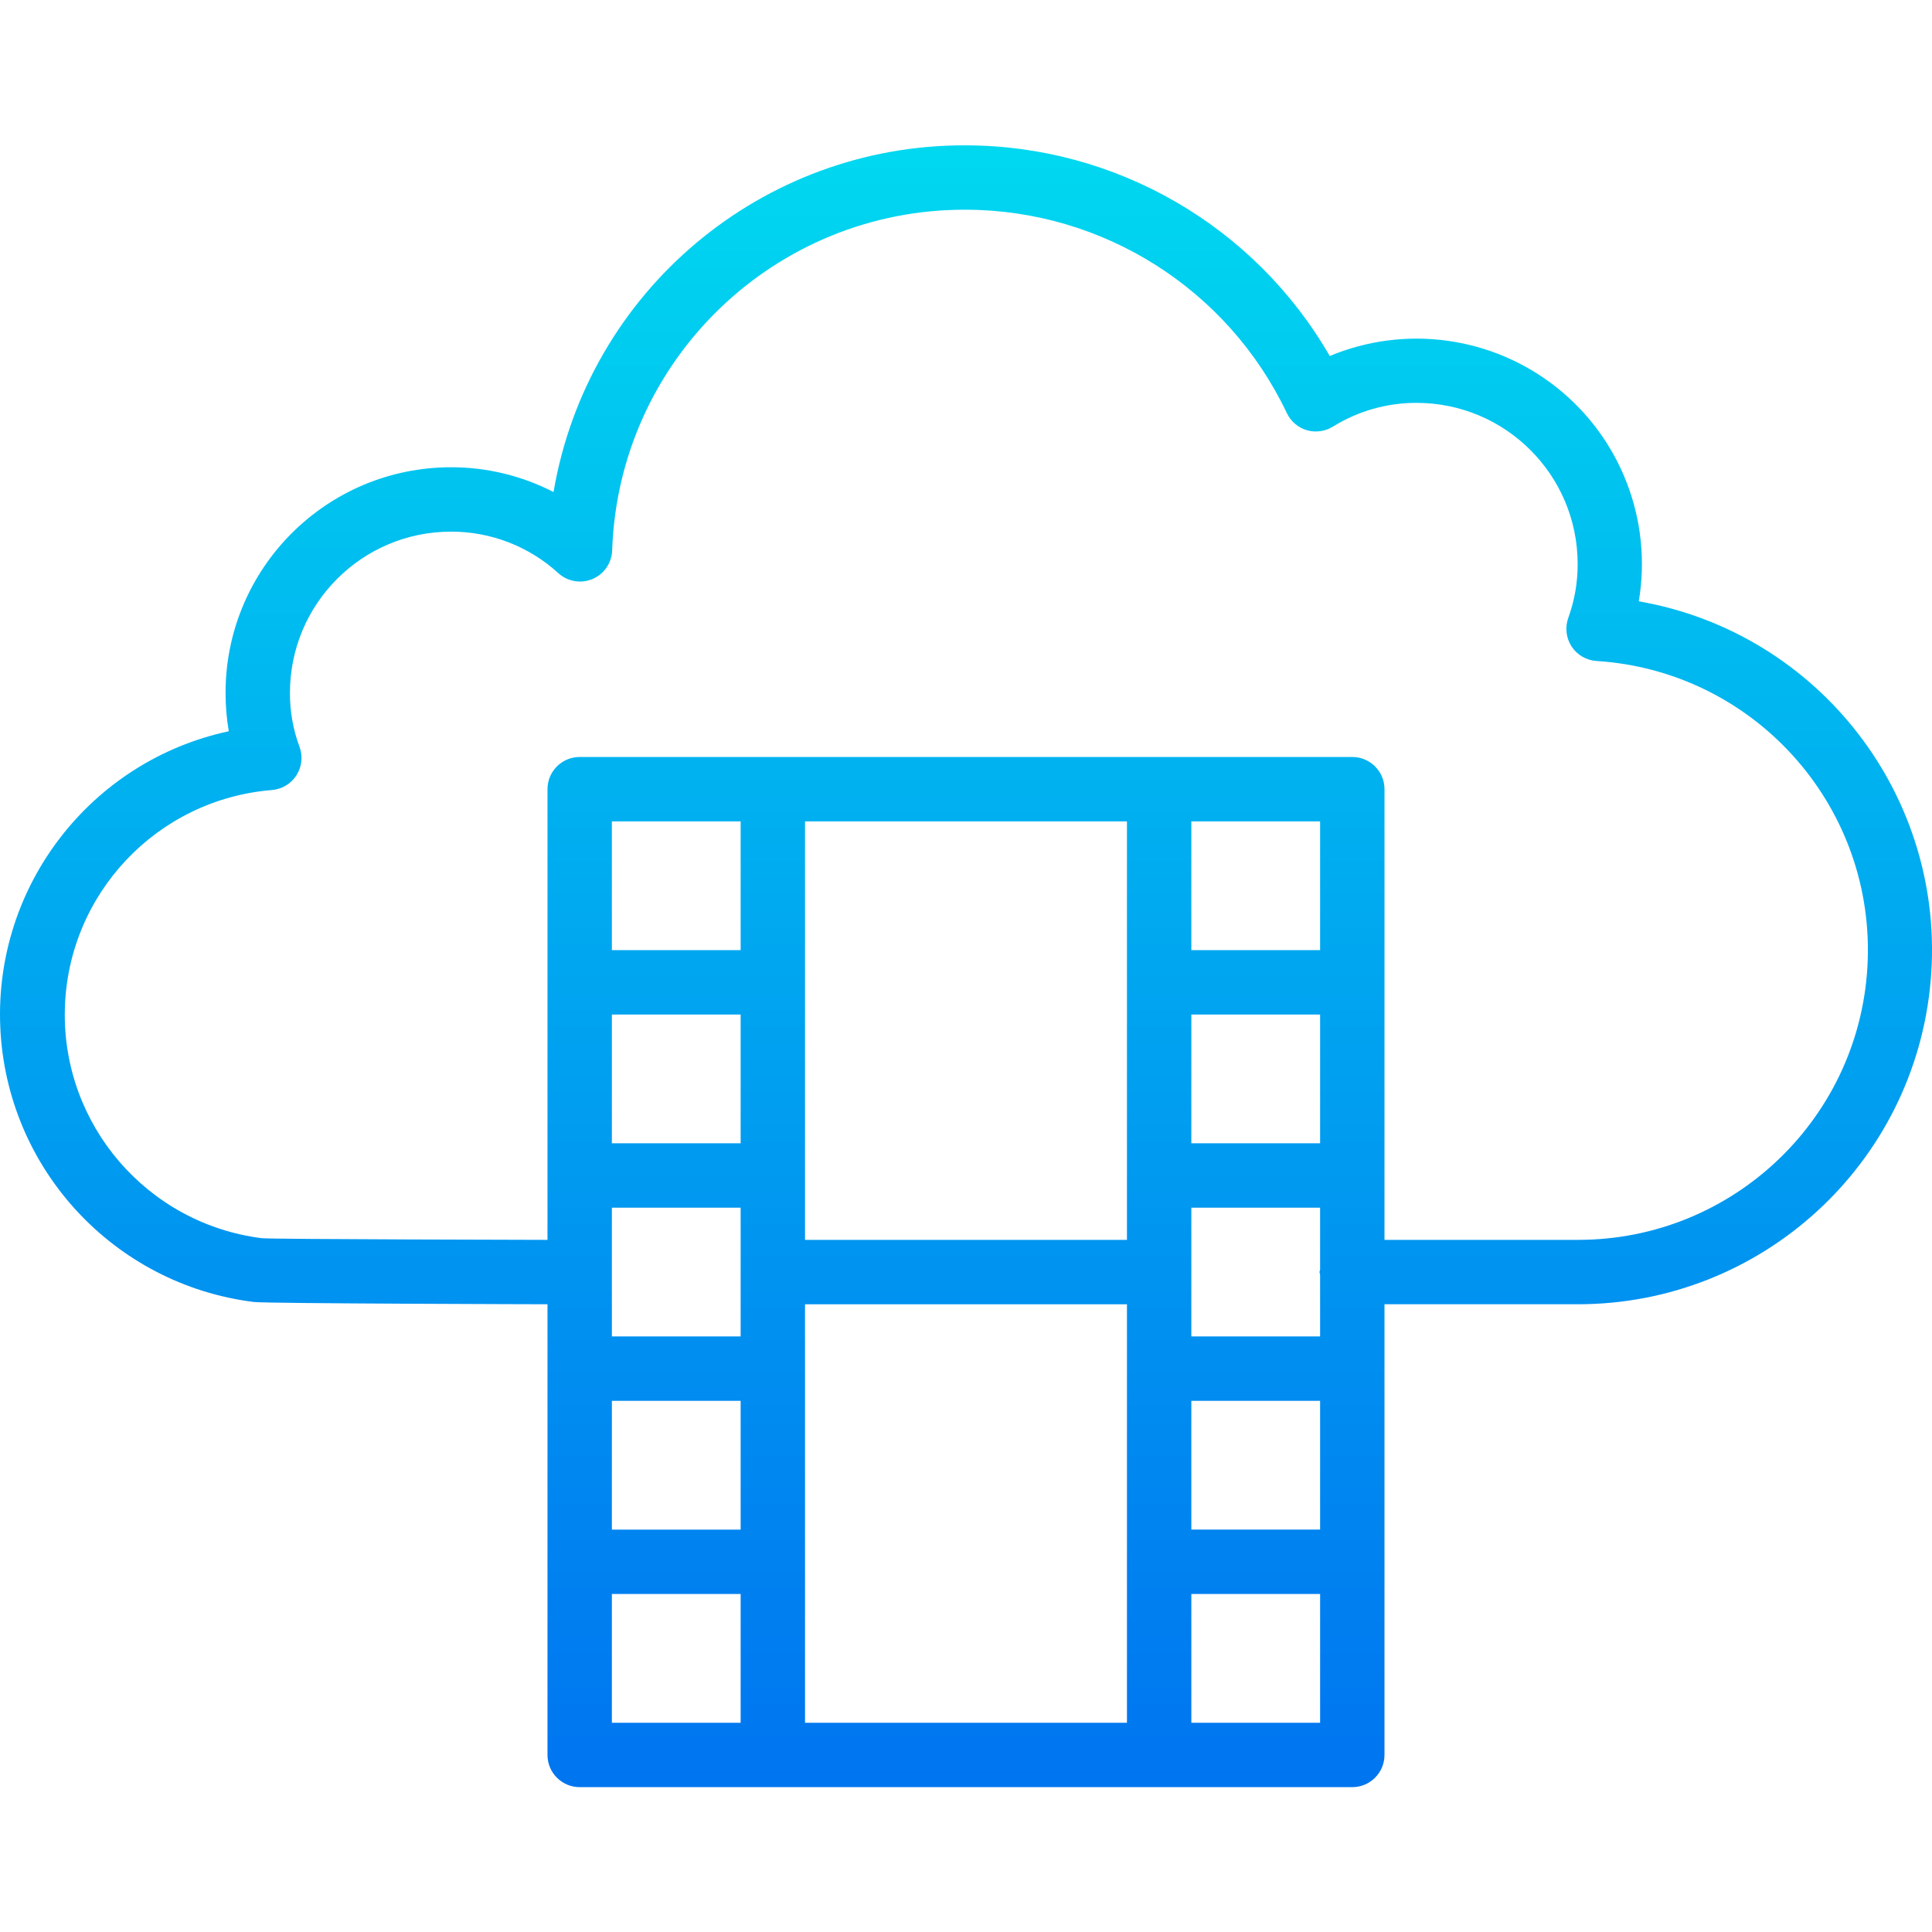 <svg height="480pt" viewBox="0 -36 480.115 480" width="480pt" xmlns="http://www.w3.org/2000/svg" xmlns:xlink="http://www.w3.org/1999/xlink"><linearGradient id="a" gradientUnits="userSpaceOnUse" x1="240.054" x2="240.054" y1="438.578" y2="-62.07"><stop offset="0" stop-color="#006df0"/><stop offset="1" stop-color="#00e7f0"/></linearGradient><path d="m407.254 113.371c3.379-20.109-4.441-40.465-20.414-53.141s-37.57-15.668-56.387-7.812c-18.641-32.324-53.086-52.273-90.398-52.359-50.641-.215-94 36.238-102.496 86.16-7.887-4.062-16.633-6.176-25.504-6.16-30.914.035-55.965 25.086-56 56-.012 3.219.254 6.43.801 9.602-34.328 7.387-58.32 38.457-56.785 73.535 1.535 35.082 28.148 63.938 62.992 68.297 2.992.398 72.992.566 72.992.566v112c0 4.418 3.582 8 8 8h192c4.418 0 8-3.582 8-8v-112h48c45.668.031 83.77-34.875 87.73-80.371 3.957-45.496-27.543-86.461-72.531-94.316zm-111.199 54.688h32v32h-32zm32 80h-32v-32h32zm-32 64h32v32h-32zm0-16v-32h32v15.344c0 .223-.137.426-.137.656 0 .23.121.434.137.656v15.344zm-16-24h-80v-104h80zm-96-24h-32v-32h32zm-32 16h32v32h-32zm0 48h32v32h-32zm32-112h-32v-32h32zm-32 160h32v32h-32zm48-72h80v104h-80zm128 104h-32v-32h32zm64-120h-48v-112c0-4.418-3.582-8-8-8h-192c-4.418 0-8 3.582-8 8v112s-68.711-.137-71.016-.418c-28.453-3.613-49.574-28.141-48.926-56.812.648-28.676 22.852-52.223 51.438-54.555 2.512-.195 4.785-1.562 6.133-3.691 1.348-2.129 1.617-4.77.723-7.125-1.594-4.285-2.391-8.824-2.352-13.398.027-22.082 17.918-39.973 40-40 9.867-.031 19.383 3.645 26.672 10.297 2.297 2.105 5.613 2.684 8.488 1.484 2.879-1.203 4.797-3.969 4.91-7.086 1.57-47.371 40.535-84.898 87.93-84.695 34.086.09 65.094 19.742 79.727 50.527.973 2.07 2.785 3.625 4.977 4.273 2.195.625 4.555.297 6.496-.906 6.242-3.875 13.453-5.918 20.801-5.895 22.078.027 39.973 17.918 40 40 .023 4.574-.762 9.117-2.32 13.414-.863 2.371-.562 5.008.812 7.117 1.379 2.113 3.672 3.449 6.188 3.613 38.824 2.457 68.676 35.312 67.41 74.195-1.262 38.883-33.188 69.73-72.09 69.66zm0 0" fill="url(#a)"/></svg>